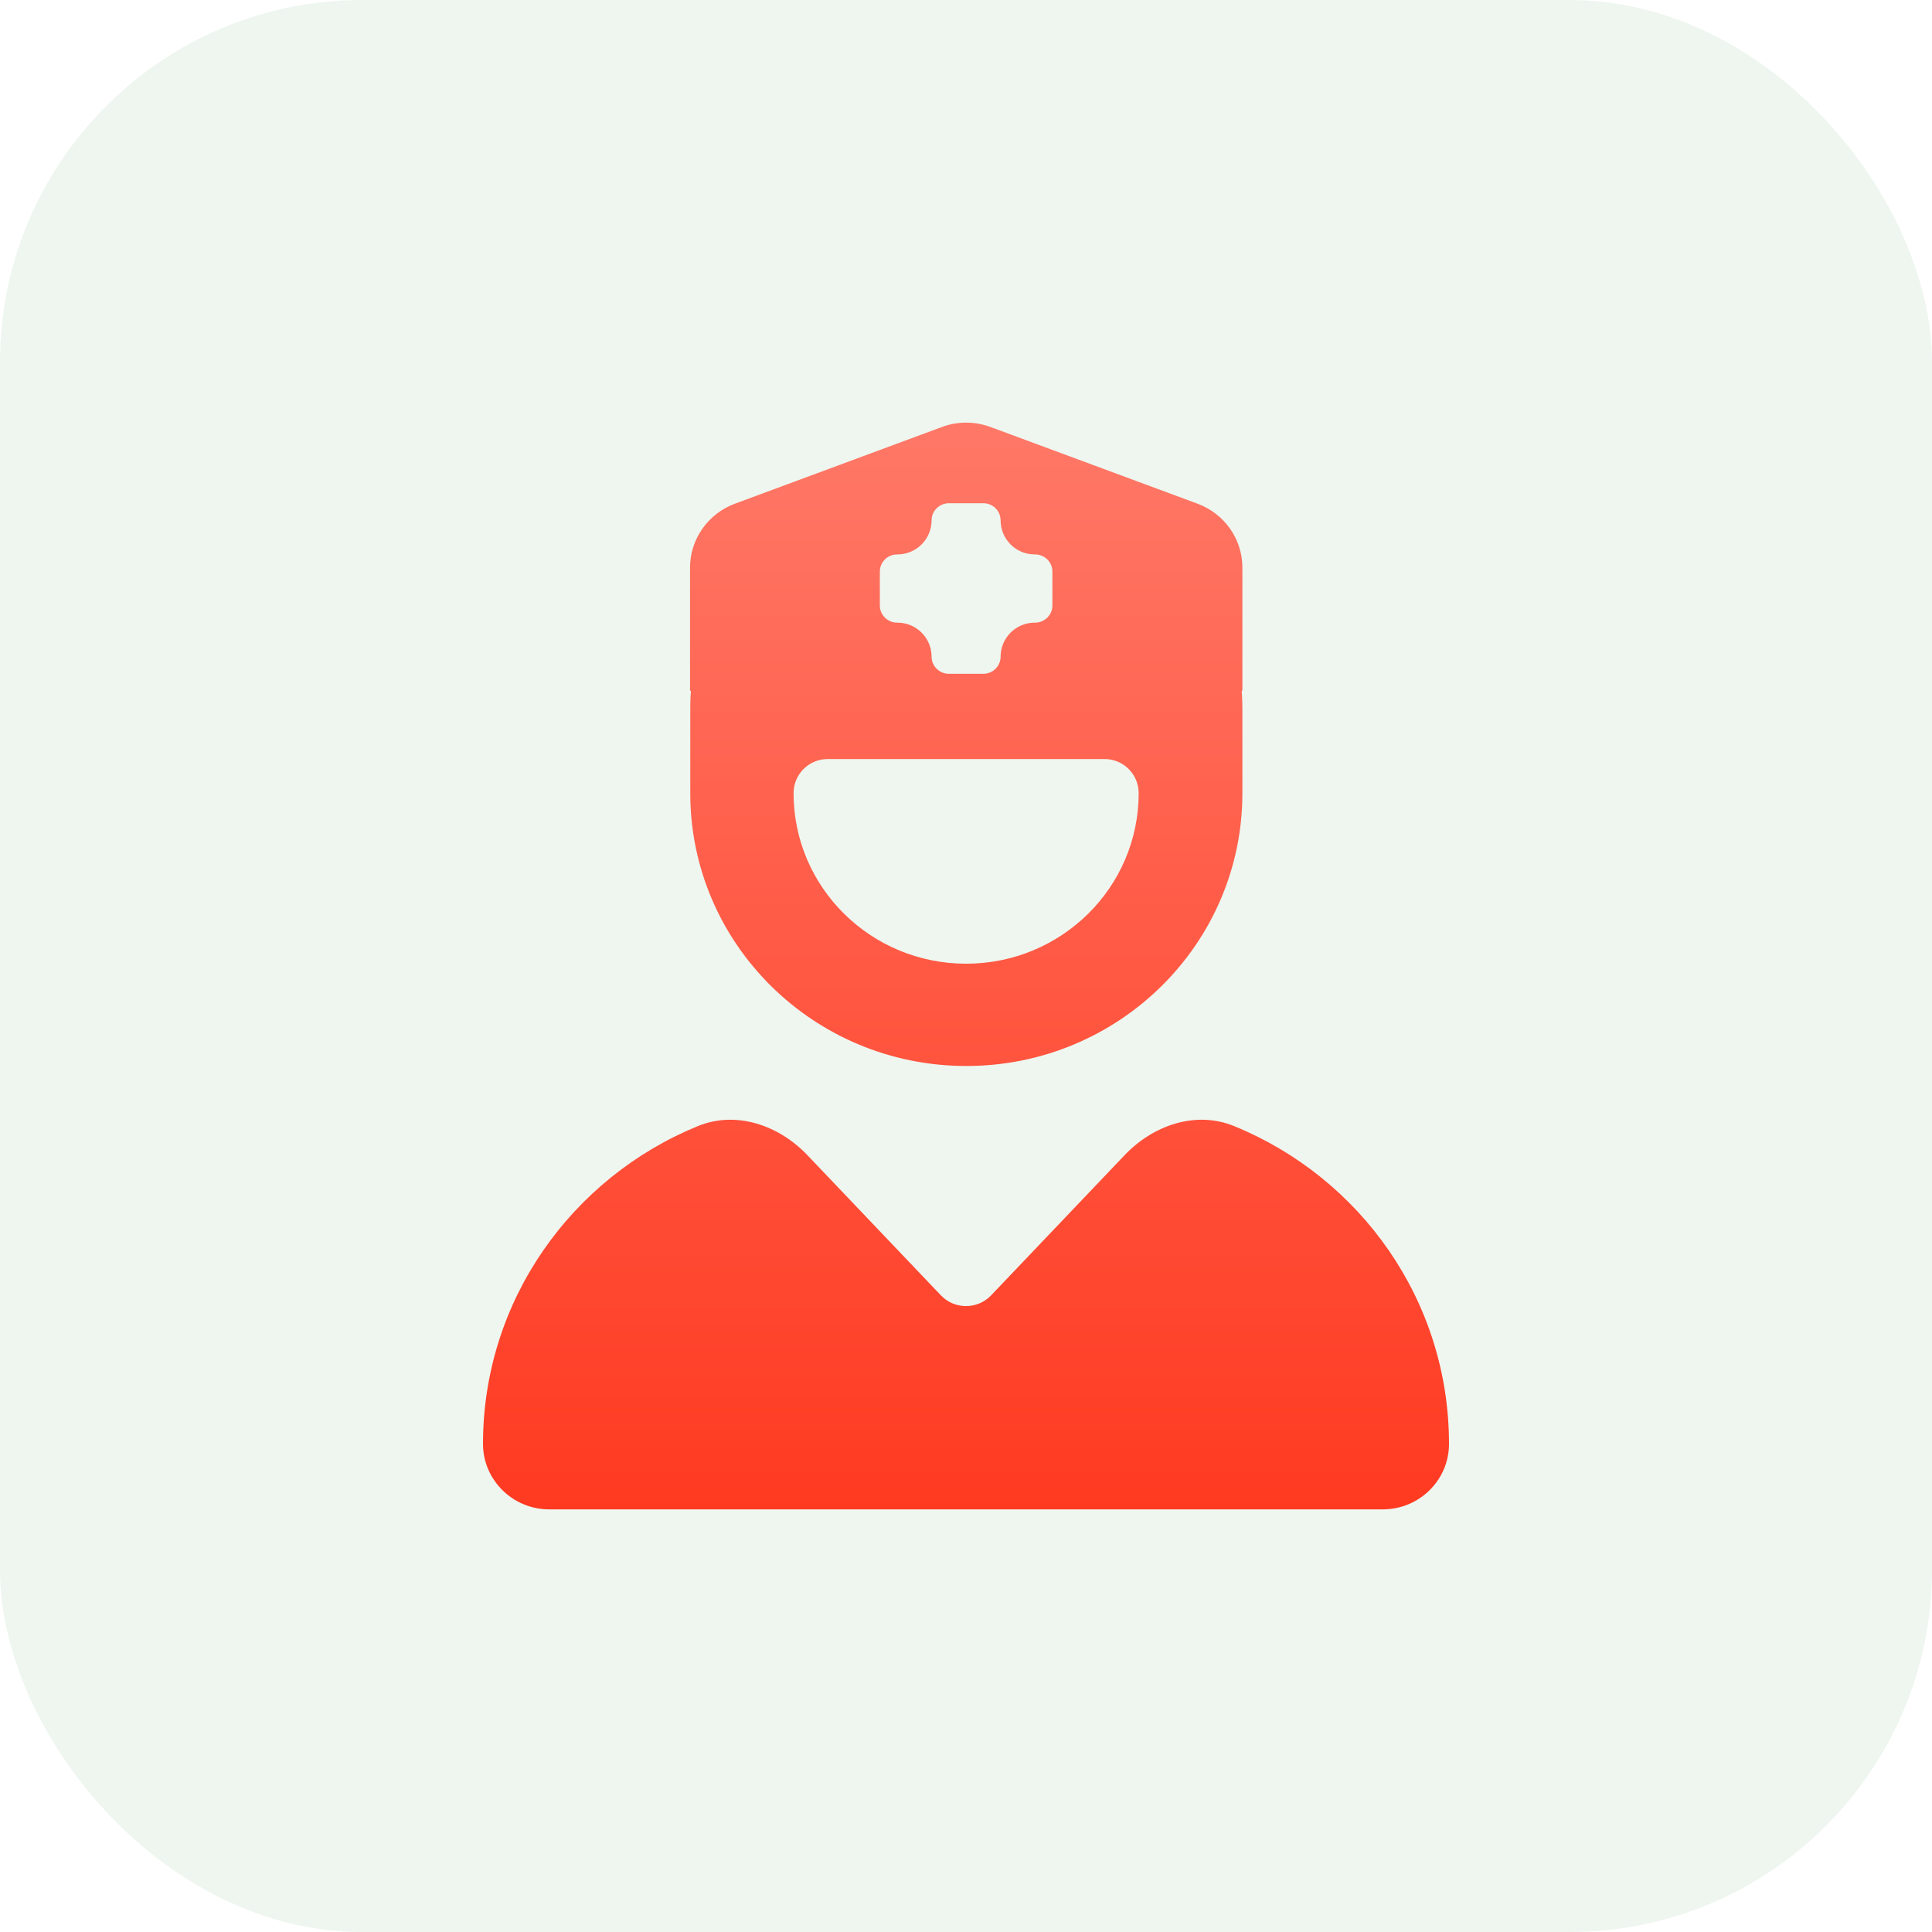 <svg width="32" height="32" viewBox="0 0 32 32" fill="none" xmlns="http://www.w3.org/2000/svg">
<rect opacity="0.1" width="32" height="32" rx="6" fill="#58A961"/>
<path d="M11.436 11.442C11.432 11.442 11.429 11.439 11.429 11.435V9.402C11.429 8.932 11.726 8.508 12.172 8.343L15.602 7.072C15.859 6.976 16.145 6.976 16.405 7.072L19.835 8.343C20.281 8.508 20.578 8.929 20.578 9.402V11.437C20.578 11.44 20.576 11.442 20.573 11.442V11.442C20.57 11.442 20.567 11.445 20.567 11.448C20.574 11.538 20.578 11.631 20.578 11.725V13.137C20.578 15.633 18.531 17.656 16.005 17.656C13.48 17.656 11.433 15.633 11.433 13.137V11.725C11.433 11.632 11.436 11.539 11.443 11.45C11.443 11.446 11.44 11.442 11.436 11.442V11.442ZM13.144 13.137C13.144 14.698 14.423 15.962 16.002 15.962C17.581 15.962 18.86 14.698 18.86 13.137V13.137C18.86 12.825 18.607 12.572 18.295 12.572H13.709C13.397 12.572 13.144 12.825 13.144 13.137V13.137ZM11.558 18.652C12.193 18.392 12.899 18.636 13.372 19.132L15.584 21.455C15.809 21.692 16.191 21.692 16.416 21.455L18.628 19.132C19.102 18.635 19.807 18.392 20.442 18.652C22.532 19.506 24 21.541 24 23.916C24 24.516 23.507 25 22.903 25H9.097C8.493 25 8 24.513 8 23.916C8 21.541 9.47 19.507 11.558 18.652ZM15.43 8.618V8.618C15.43 8.93 15.177 9.183 14.865 9.183H14.859C14.701 9.183 14.573 9.31 14.573 9.465V10.03C14.573 10.185 14.701 10.313 14.859 10.313H14.865C15.177 10.313 15.43 10.566 15.43 10.877V10.877C15.43 11.033 15.559 11.16 15.716 11.16H16.288C16.445 11.16 16.573 11.033 16.573 10.877V10.877C16.573 10.566 16.826 10.313 17.138 10.313H17.145C17.302 10.313 17.431 10.185 17.431 10.03V9.465C17.431 9.31 17.302 9.183 17.145 9.183H17.138C16.826 9.183 16.573 8.93 16.573 8.618V8.618C16.573 8.463 16.445 8.335 16.288 8.335H15.716C15.559 8.335 15.43 8.463 15.43 8.618Z" fill="url(#paint0_linear_1215_17413)"/>
<defs>
<linearGradient id="paint0_linear_1215_17413" x1="16" y1="7" x2="16" y2="25" gradientUnits="userSpaceOnUse">
<stop stop-color="#FF7867"/>
<stop offset="1" stop-color="#FF3A21"/>
</linearGradient>
</defs>
</svg>
